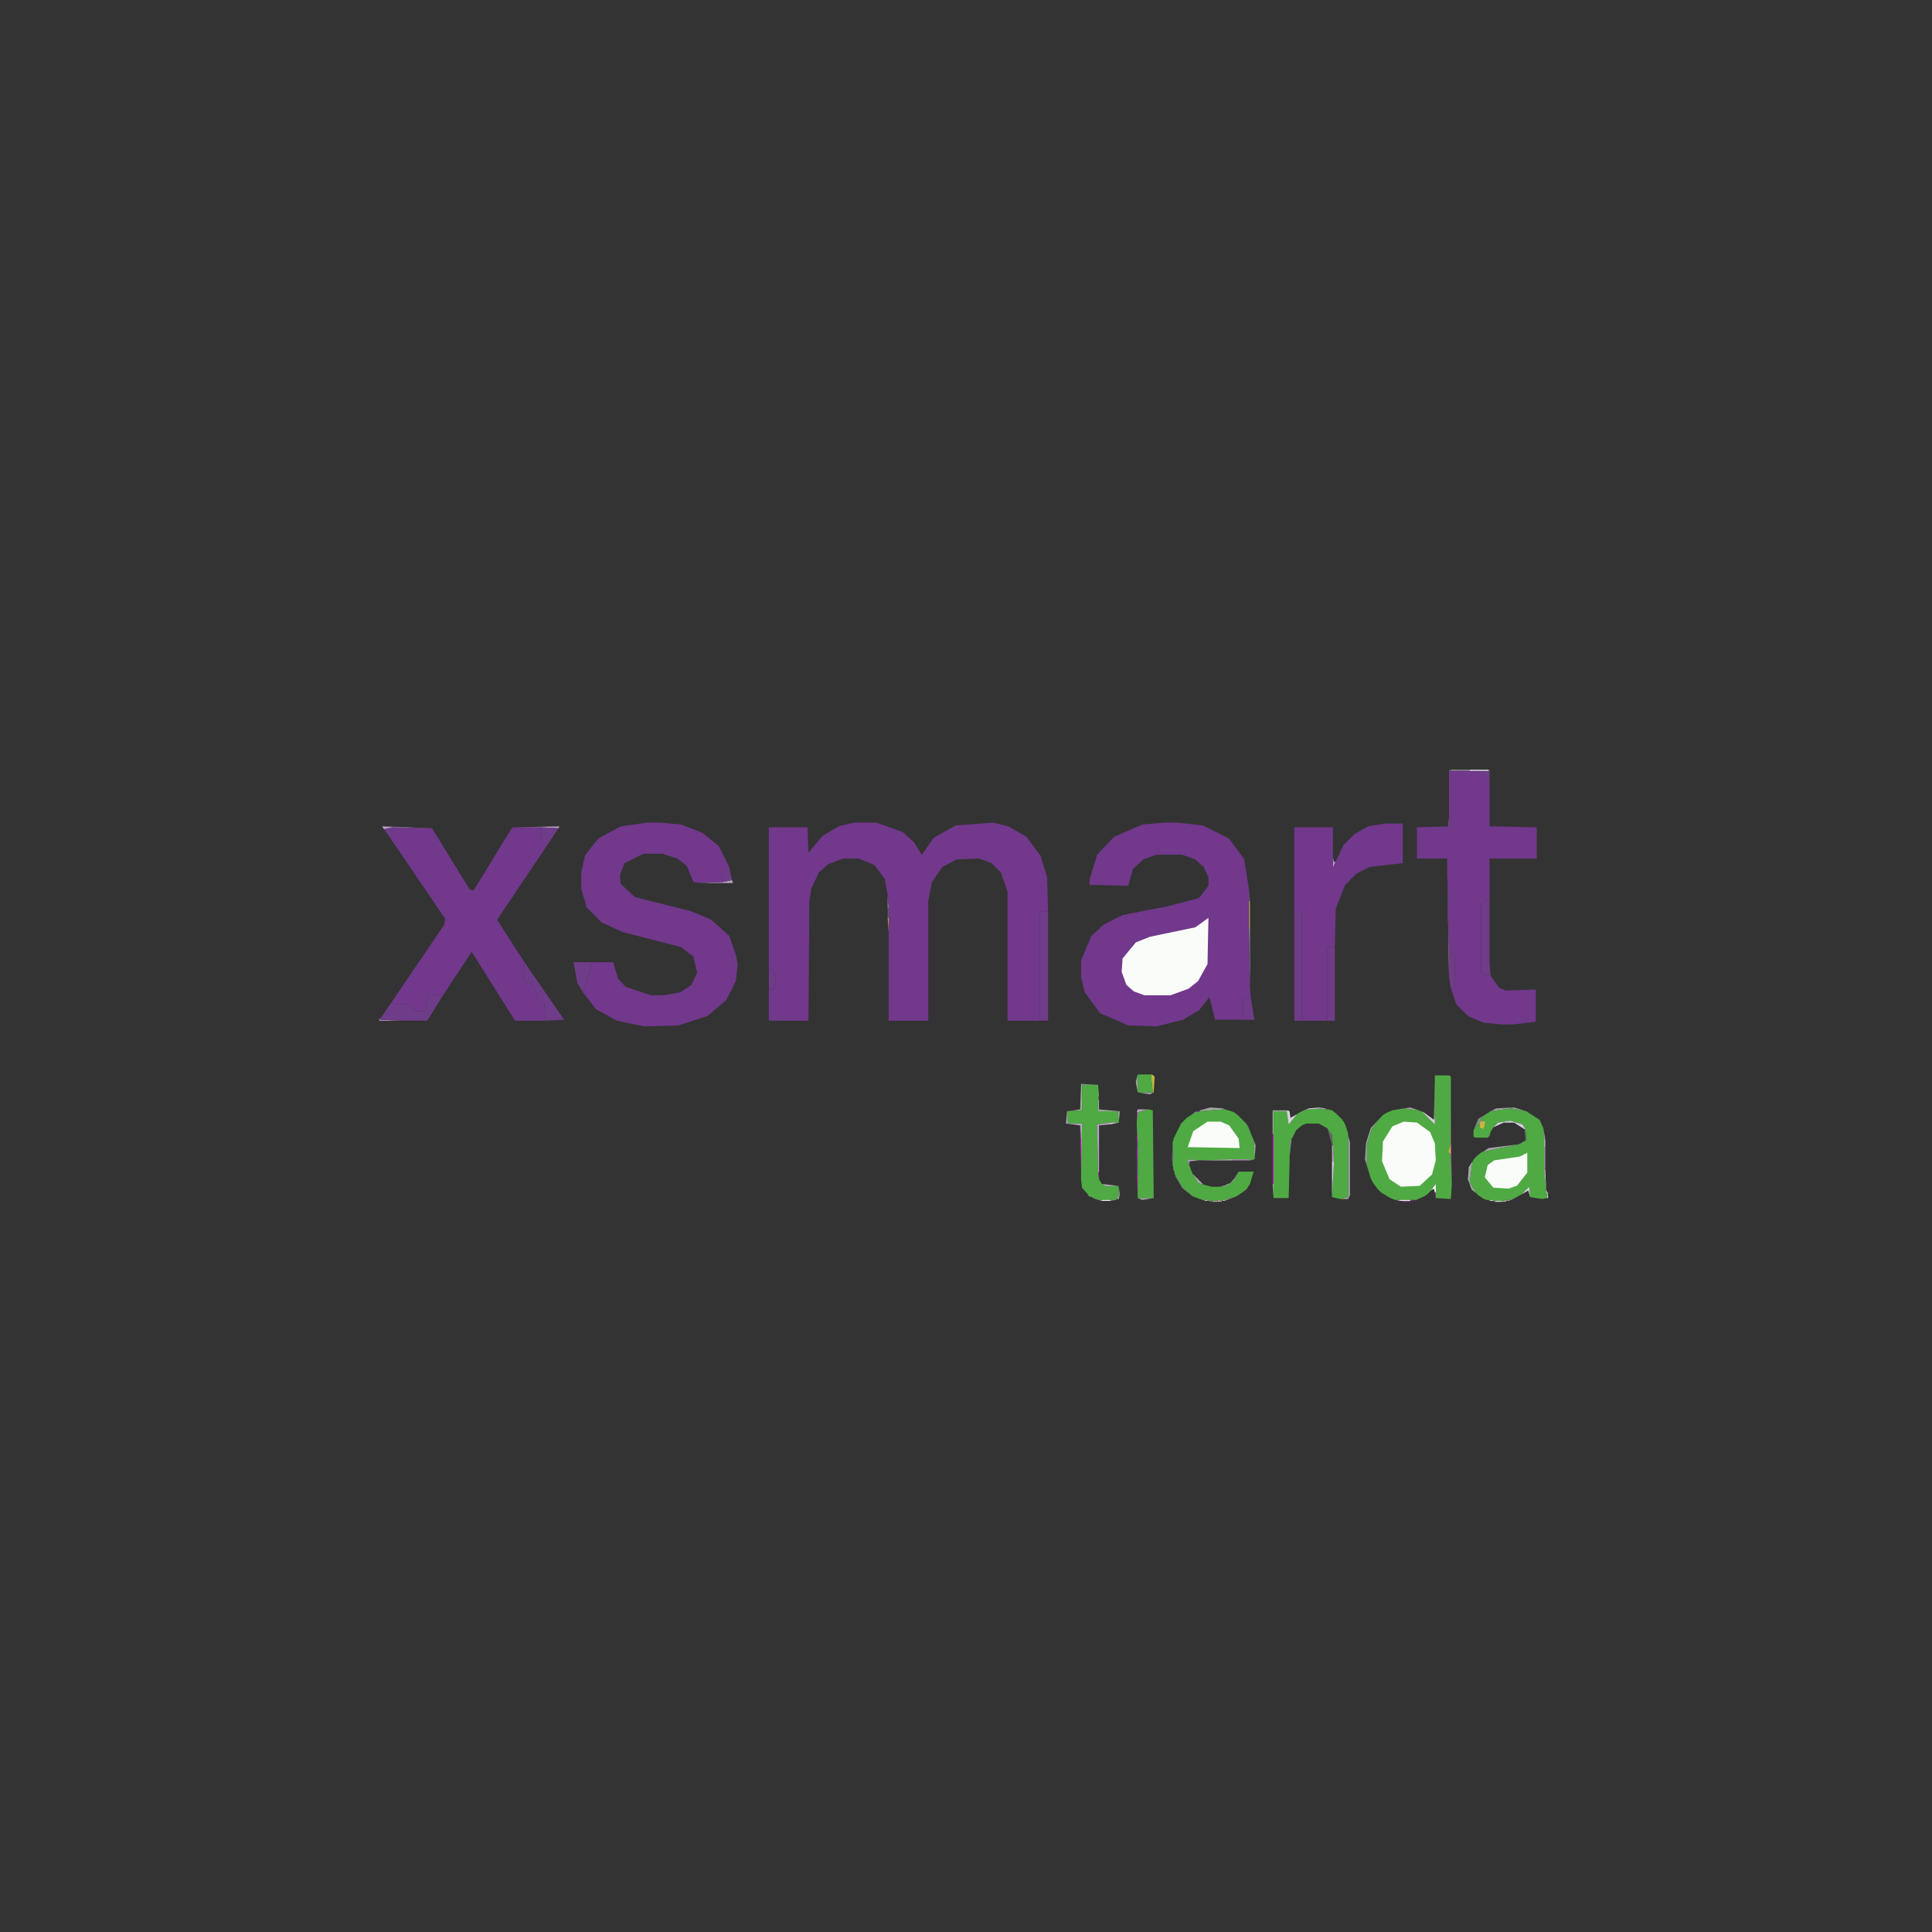 <svg version="1.2" xmlns="http://www.w3.org/2000/svg" viewBox="0 0 2048 2048" width="2048" height="2048">
	<rect x="0" y="0" width="2048" height="2048" fill="#333333" stroke="none"/>
	<title>xmart</title>
	<style>
		.s0 { opacity: .28;fill: #ead7eb } 
		.s1 { opacity: .62;fill: #e8eee8 } 
		.s2 { opacity: .85;fill: #e305e2 } 
		.s3 { opacity: .97;fill: #c4bb40 } 
		.s4 { opacity: .99;fill: #50ac45 } 
		.s5 { opacity: 1;fill: #7e8d87 } 
		.s6 { opacity: 1;fill: #d8d1de } 
		.s7 { opacity: 1;fill: #bba2c6 } 
		.s8 { opacity: 1;fill: #6f3c89 } 
		.s9 { opacity: 1;fill: #71388c } 
		.s10 { opacity: 1;fill: #fafcf9 } 
	</style>
	<g id="Capa 1">
		<path id="Path 0" fill-rule="evenodd" class="s0" d="m1536 817v-1h2v1zm42-1h1v1h-1zm-43 60l1-10v10zm-238 300v-1l5 2zm320 33l-1-12h1l1 12zm-357 25l1-3v5zm-14 13l-1-3 1 2zm236 26l-2-1h2zm118 0v-1h2zm-318 1v-1h3v1zm301 0v-1h2v1z"/>
		<path id="Path 1" fill-rule="evenodd" class="s1" d="m1538 817v-1h20v1zm-2 218l-2-125 2 101zm-1134 45h1v1h-1zm1118 107l1-43v39zm-248-10l11-3 14 1v1l-25 2zm308 1l6-3 19-1 13 4-16-3zm-72 1l-4-2 5 2zm-55 70l-6-20 1-17 5-16 11-12-10 13-5 16v21zm-123-20l-1-19-6-16 8 20zm280-16l7-4h1zm-38 8l6-4 32-4zm-247 9v-1h5zm240 35l-5-4-4-11 1-13 4-6-3 22zm-257-15l5-8-4 8zm-32 6l-6-2-6-10zm17 2l7-2v1zm-40 1v-1l11 10zm386 2l1 2h-1zm1 3h1v3h-1zm-342 8l13-4-13 5zm-20 1l-6-2 6 1zm299-1h3v1zm-286 1l1-1 3 1v1h-10v-1zm191 0v-1h2v1zm110 0l5-1v1l-1 1h-4zm6 0v-1h2v1z"/>
		<path id="Path 2" fill-rule="evenodd" class="s2" d="m1538 1170l1 85-1-31zm-295 65l-1-9h1zm279 35l-1-6h1zm-26 3v-1h4zm-9 1v-1h2v1zm6-1h1v1h-1z"/>
		<path id="Path 3" class="s3" d="m1568 1191l2-3 5 1-2 8-4-1zm-30 33l-3-3 3-9zm-247 48h1v1h-1zm306 0h1v1h-1z"/>
		<path id="Path 4" class="s4" d="m1521 1144v-4h4 11l2 1v15 14 42l-3 9 3 3 1 31-1 16-16-1v-6-9l-5 7-4 4-3 2-2 1-7 3h-1-4-1-11-2-2-1l-5-2-2-1-8-5-4-4-5-7-2-4-4-15v-21l5-16 10-13 2-2 5-3 5-2 12-2 16 2 4 2 13 13v-9zm59 34l22-3 16 3 14 9 4 9 1 12v8 24l2 22v1l1 3v1 3l-5 1-13-2-1-11-8 8-9 5-5 1h-1-1l-5 1h-7-1l-4-1h-3-1l-3-1-3-2-3-2-2-2-7-12 3-22 2-3 3-3 5-4h1l38-8 8-4-1-12-3-5-13-4-13 2-5 5-3 5-1 4-2 2h-13l-2-1v-7l1-2 5-5 1 5 4 1 2-8-5-1 1-4zm-308 0l25-2 5 1 6 2 4 3 9 9 2 3 6 16 1 19h-5-18l-35 1h-1l-12-1 1 5 1 2 3 8 6 10 6 2h1l7 2h9l7-1 4-3 5-4 4-8h16l-4 13-2 3-1 2-5 4-6 4-13 4-2 1h-1l-3-1h-1l-1 1h-4-1-1-3-1l-1-1h-1l-6-1-8-3-11-10-7-12-1-2v-1l-1-3-1-5v-9-12-3l1-3v-1l4-8 4-8 4-4 2-2 6-4 4-2z"/>
		<path id="Path 5" class="s5" d="m1563 1196l4-10 13-8-9 6-1 4-2 3zm-317 51v-1l7 12v1z"/>
		<path id="Path 6" class="s6" d="m1521 1183v9l-13-13h1l11 8zm62 12l5-5 13-2 13 4 3 5h-1l-11-7h-11zm54 21v-8h1v8zm-365 14l35-1v1zm367 32l-2-22h1l1 21zm-335-8l4-4h1zm-4 2l4-2-4 3zm313 10l8-8 1 11-2-7zm27 0l-1-3h1v1zm0 4v-3h1v3zm-359 3h3-2zm304 0h7v1h-7z"/>
		<path id="Path 7" class="s7" d="m407 879l-2-3 53 2-42-1zm136-2l50-1-1 2-18-1zm-141 205v-1h1l23 1zm862 99l4-3v1zm373 27l-1-12 2 12zm0 32v-24h1v24zm-377-6l-1-5 12 1-10 1zm47-4v-1h18v1zm292 42l5-1-2 1h-2z"/>
		<path id="Path 8" class="s8" d="m1579 824h-5l-2-7h6 1zm-1172 55l9-2v5l-4 4zm173 17l-6-4v-15l18 1zm1000 138l-10-2v-75l9-3v20 46zm-44 1v-24l6 1v33l-4 3zm-958 47l-1-19-5-2-8-19-6-1-3-4 1-17 42 61zm-164-18l22 1 4 7h10l5-18 14 2-16 26h-27l-23-1v-1zm854 114l4-1v1l-4 1zm227 94h1v1h-1z"/>
		<path id="Path 9" class="s9" d="m1536 864v-47h2 20 14l2 7h5v52h5l45 1v33h-50v44l-9 3v75l10 2 9 13 7 3 32-1v5 29l-24 3h-13l-19-2-16-7-12-12-6-17 4-3v-33l-6-1-2-101h-32v-28-5l34-1v-10zm-1124 22l4-4v-5l42 1 40 65 4 1 41-67h31v15l6 4-53 79 29 45-1 17 3 4 6 1 8 19 5 2 1 19h-32l-46-73-31 47-14-2-5 18h-10l-4-7-22-1 57-84 1-6zm830 340l1-12v12zm247 48v-1h4v1z"/>
		<path id="Path 10" class="s10" d="m1558 817v-1h20v1h-6zm-41 445l5-7v9h-1l-1-4zm-239 10h1v1h-1zm18 1l2-1v1zm188 0v-1h11v1h-1-1-4-2zm96 0v-1l4 1h-1z"/>
		<path id="Path 11" class="s0" d="m1324 955v-12l1 12zm-383 18v-11h1v11zm223 193l1-5v5zm241 10v-1l3 1zm-260 31v-14l1 14zm267 7l-5-18 5 7 1 11zm-44-6l2-2-1 2z"/>
		<path id="Path 12" fill-rule="evenodd" class="s1" d="m941 962v-13l1 13zm384 84l-1-62h1zm-119 112l-2-11 2-8zm-75 20l14-2 1-27 18 1h-17v27zm92-20l-4 2-13-2zm-37 32l-1-12h-21v-12h1v10l22 2zm302-15h0.4l-12.4 2zm7-1l9 3-15.6-2zm-113 3l5-2v1zm-33 25v-25h16l-1 1h-14v24zm75 68l5-1v-65.6l2 7.6v56l-2 4h-5zm5-66.6l-3-11.4 3 10zm-62 22.6l1-18h1zm-182 31l-13 1-4-3zm165 13l-1-15h1zm-164-4v-8l1 8zm37 4l-12 2-5-2zm-55 3l-7-2 7 1zm9-1l8-1h1l-9 2zm195-190v-205 89zm-165 57h14-1z"/>
		<path id="Path 13" fill-rule="evenodd" class="s2" d="m1205 1189v-10h1zm0 21v-18l1 18zm144 45v-53h1v53zm-203-16l-1-32h1zm59-11v-11h1v11zm-41 15l1-1v8zm42 27l-1-25h1zm84 2h1v1h-1z"/>
		<path id="Path 14" fill-rule="evenodd" class="s3" d="m1324 984v-29h1v29zm-382 4l-1-15h1zm280 170l-2-19h1l3 2-1 17zm199 113l3-1v1zm-142 1h1v1h-1z"/>
		<path id="Path 15" class="s4" d="m1206 1158v-19h1 13l2 19zm-75 20l16-1v-27h17l1 11-1 5v12h21l1 12h-9l-14 2 1 51 1 7 3 5 4 3 13-1 1 1v8l-1 5-8 1h-9l-7-1-6-3-1-1-7-8-1-9 1-59h-15zm256-2l12-1 6 1h3l4 1 4 3 7 7 3 5 3 10v67l-5 1-3 1-9-2 2-37-1-18-1-11-5-7-9-5h-13l-3 1-2 1-6 5-4 8-2 2-1 18v6l-1 38h-16v-15-53-24h14l2 14 9-11 3-2 4-2zm-181 3l10-3h2l4 1 1 92v1h-17v-25-17-11-7l-1-18v-3z"/>
		<path id="Path 16" class="s6" d="m1387 1175l12-1v1l-12 1zm-23 3l1-1 2 1 1 7 7-4-9 11zm-188 14l1-2h9zm236 40v-1l2 1-2 37z"/>
		<path id="Path 17" fill-rule="evenodd" class="s7" d="m1502 877l33-1h1zm-86 36l-3 7v-12l1 6zm-650 22l10-2 1 3h-34zm633 240v-1l6 1v1zm-194 4l1-3h10l-10 3zm-60 14l-15-2 1-13 1 13h15l-1 59v-43zm19 50l-1-51 14-2-1 2-11 1v49zm248-29h1l1 18-2-1zm-227 57l1-5h1l-1 5zm145-190h-42 30z"/>
		<path id="Path 18" class="s8" d="m766 935v-12l7-4 3 14zm336 147v-113l2-3h7v116zm270 0v-116l8 2v114zm35 0v-77l8-1v78zm-625-60l-6-2v-7l4-1zm-164 30l-6-10-4-22h20zm197-4v-19l7 3v12l-2 4zm503 33v-21l8-2 3 19 1 3v1zm-113 164v-17h1v17z"/>
		<path id="Path 19" class="s9" d="m616 926l4-19 14-18 24-13 28-4h14l22 2 23 9 17 14 11 22-7 4v12l-23 1-8-1-7-17-10-8-16-5h-20l-20 10-5 13 1 9 15 14 60 15 21 9 19 17 7 20-4 1v7l6 2-2 18-10 20-20 17-31 10-36 1-29-6-22-12-14-18 10-32h22l5 17 8 9 27 9h14l17-3 12-8 6-13-4-17-13-10-62-16-22-10-16-16-6-20zm240-49l1 27 15-18 17-10 16-4h24l28 10 12 11 8 13 13-18 23-13 40-3 16 4 19 11 15 20 7 23 1 36h-7l-2 3v113h-34v-137l-7-20-10-10-13-5-24 1-15 8-11 16-4 20v127h-42v-94-15-11l-1-13-3-17-11-15-17-7h-16l-16 6-10 9-8 17-2 13-1 127h-42v-34h5l2-4v-12l-7-3v-152zm300 52l7-23 18-19 30-13 24-2h13l27 3 28 14 16 22 5 32v12 29l1 62 1 12-8 2v21h-30l-6-24-11 14-17 10-28 7-30-1-30-13-16-22-4-16v-18l11-26 13-12 20-10 51-10 3-1 27-7 10-13v-9l-5-11-9-8-14-5h-27l-14 5-11 10-5 18-41-1v-3-3zm260-16l8-17 12-12 14-8 18-3h13 6v42l-35 4-14 7-12 12-10 25-1 41-8 1v77h-27v-114l-8-2v-89h7 34v31 12zm-211 304v-7h1v7zm80 55h1v1h-1z"/>
		<path id="Path 20" class="s10" d="m1280 1189h14l9 4 10 14 1 10-55-1 6-17zm208 0l14 1 14 10 5 12 1 18-4 15-13 12-20 1-12-8-8-19 1-21 10-16zm131 33v21l-11 14-9 3-16-1-9-11 3-13 7-5 27-4zm-451 51v-1h9v1z"/>
		<path id="Path 21" class="s0" d="m1412 1232v-6 5z"/>
		<path id="Path 22" class="s1" d="m1154 1267h1v1h-1z"/>
		<path id="Path 23" class="s7" d="m815 1082v-205 152 19z"/>
		<path id="Path 24" class="s10" d="m1281 973l-1 49-10 18-10 8-19 7h-28l-11-4-8-7-5-14 1-14 14-17 15-6 48-10z"/>
	</g>
</svg>